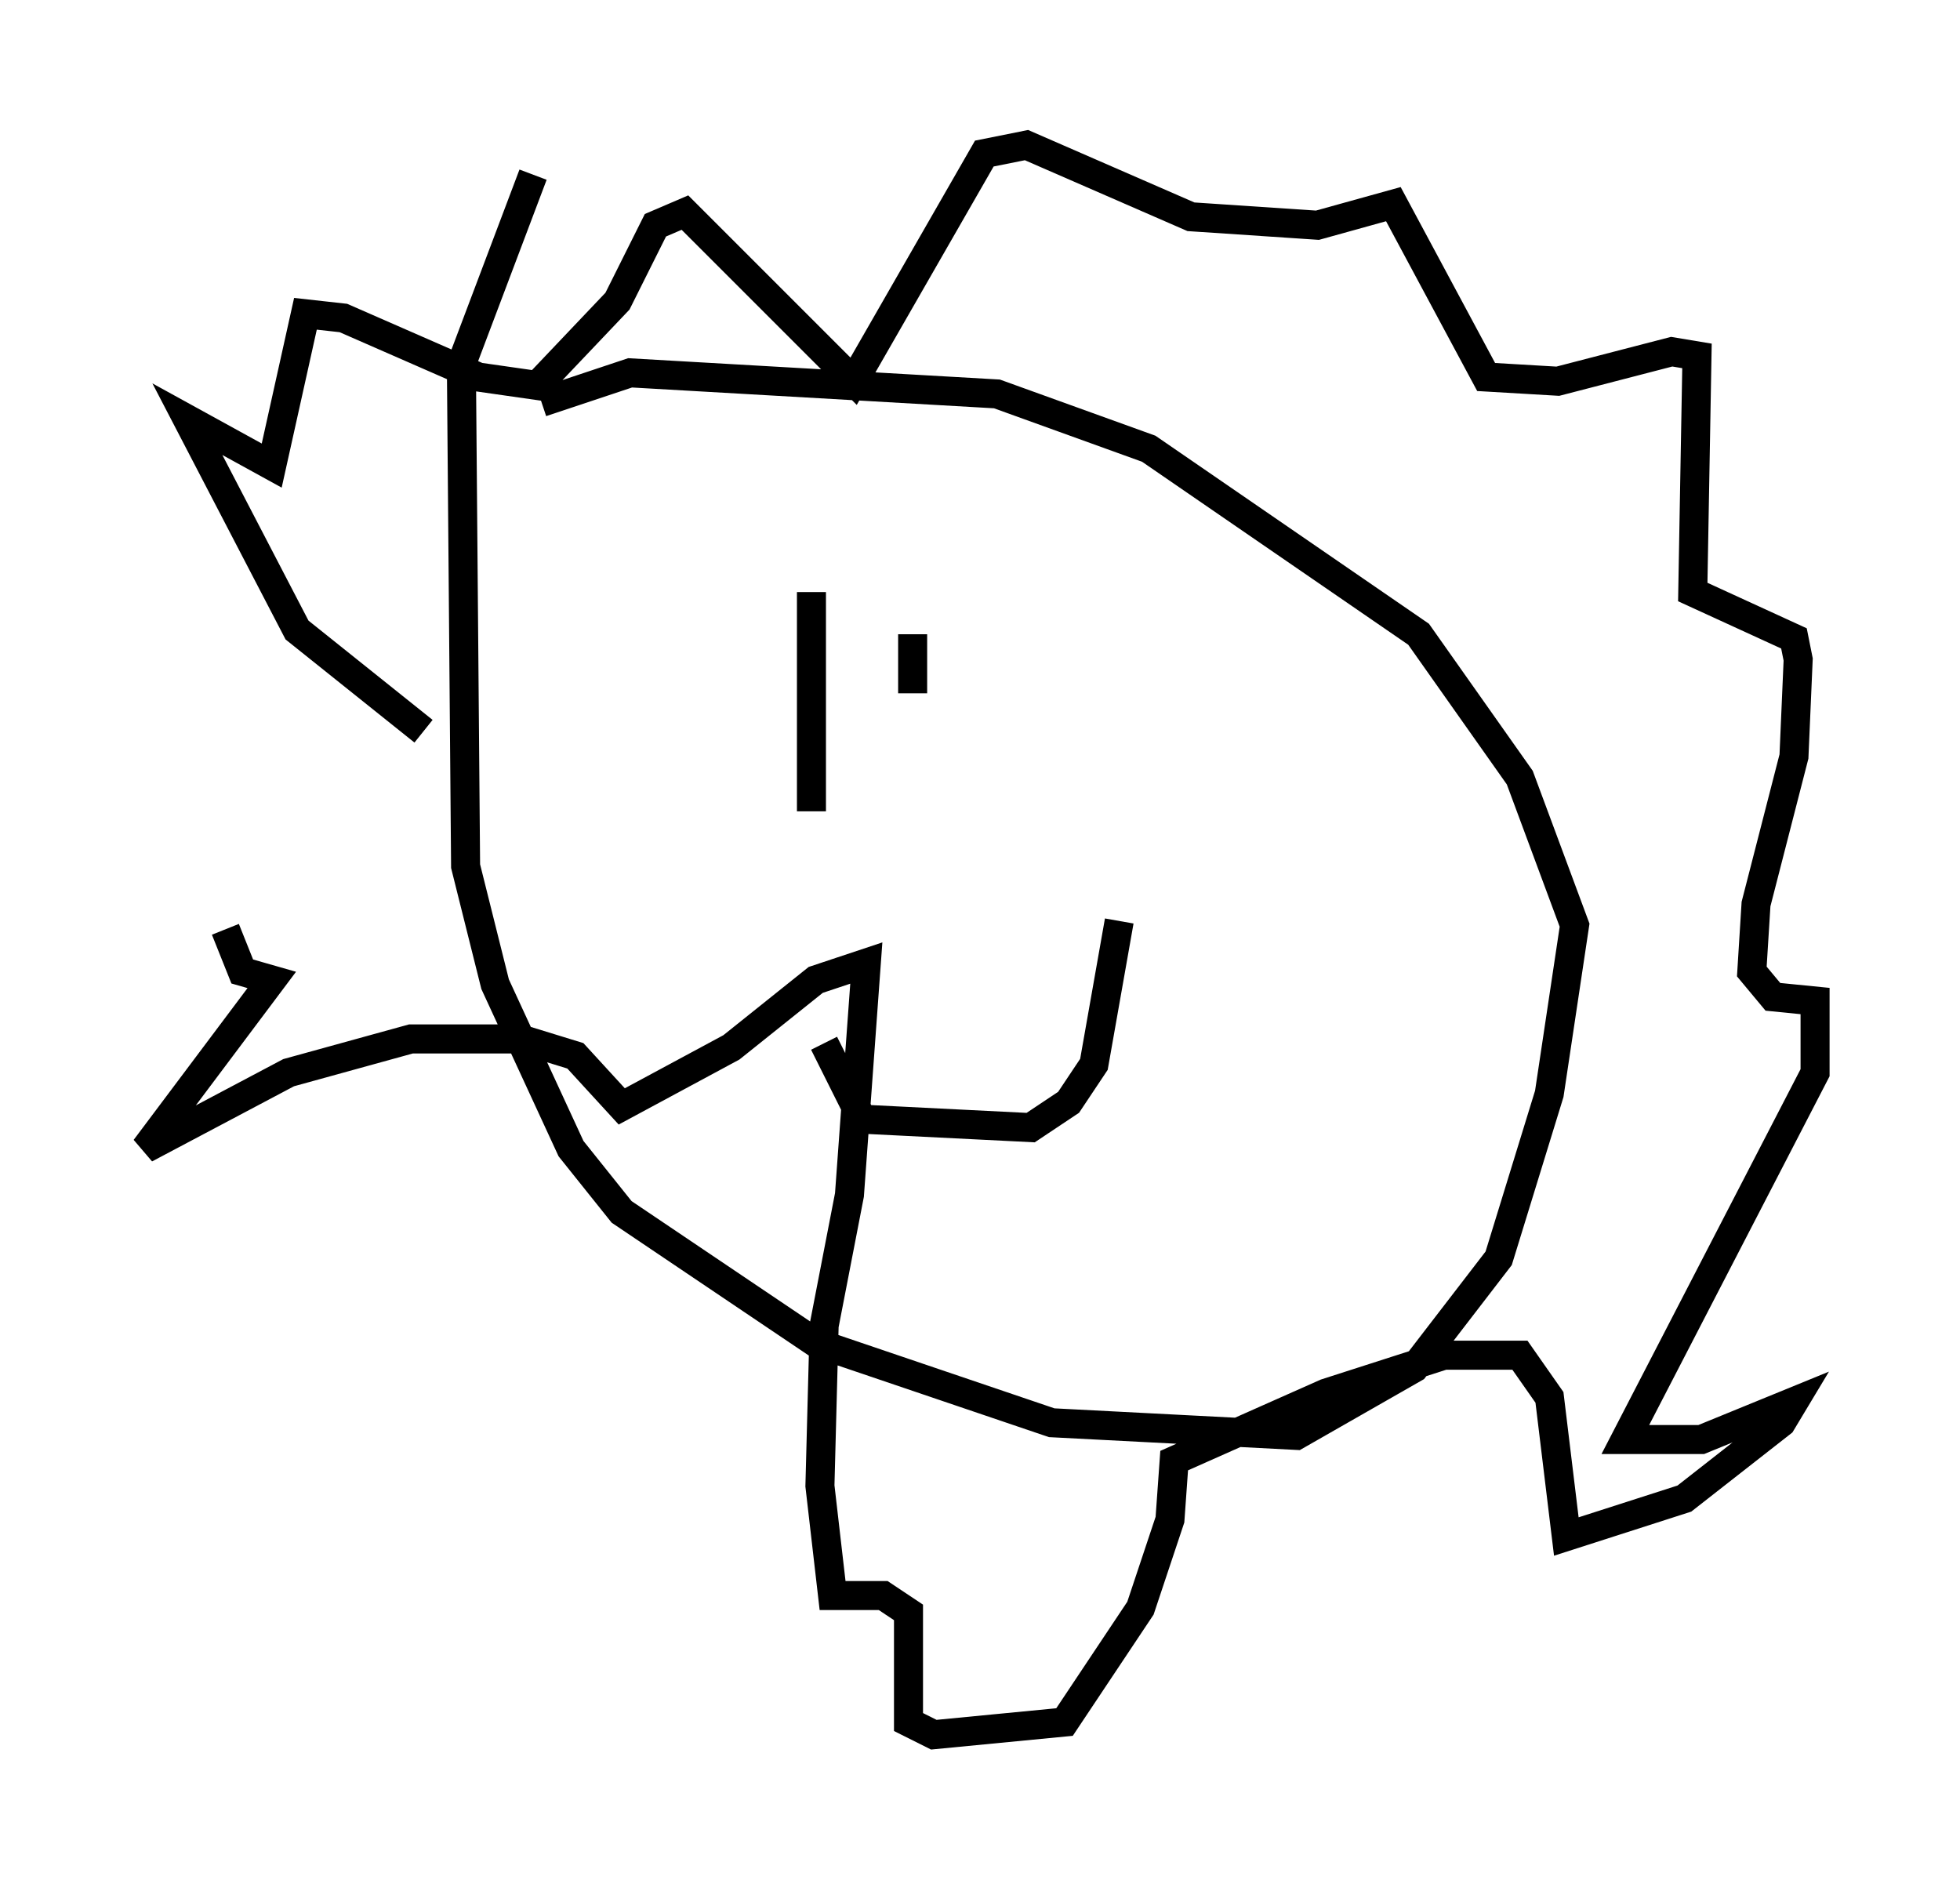 <?xml version="1.0" encoding="utf-8" ?>
<svg baseProfile="full" height="64.76" version="1.1" width="67.519" xmlns="http://www.w3.org/2000/svg" xmlns:ev="http://www.w3.org/2001/xml-events" xmlns:xlink="http://www.w3.org/1999/xlink"><defs /><rect fill="white" height="64.76" width="67.519" x="0" y="0" /><path d="M21.704, 5.872 m-3.341, 0.145 l-2.469, 6.536 0.145, 17.285 l1.017, 4.067 2.615, 5.665 l1.743, 2.179 6.682, 4.503 l8.134, 2.76 8.425, 0.436 l4.067, -2.324 2.905, -3.777 l1.743, -5.665 0.872, -5.81 l-1.888, -5.084 -3.486, -4.939 l-9.296, -6.391 -5.229, -1.888 l-12.637, -0.726 -3.05, 1.017 m9.732, 22.078 l1.307, 2.615 5.81, 0.291 l1.307, -0.872 0.872, -1.307 l0.872, -4.939 m-10.603, -11.33 l0.0, 7.553 m3.486, -6.101 l0.0, 2.034 m-16.849, 1.307 l-4.358, -3.486 -3.777, -7.263 l2.905, 1.598 1.162, -5.229 l1.307, 0.145 4.648, 2.034 l2.034, 0.291 2.76, -2.905 l1.307, -2.615 1.017, -0.436 l5.81, 5.81 4.503, -7.844 l1.453, -0.291 5.665, 2.469 l4.358, 0.291 2.615, -0.726 l3.196, 5.955 2.469, 0.145 l3.922, -1.017 0.872, 0.145 l-0.145, 8.134 3.486, 1.598 l0.145, 0.726 -0.145, 3.341 l-1.307, 5.084 -0.145, 2.324 l0.726, 0.872 1.453, 0.145 l0.0, 2.469 -6.536, 12.637 l2.615, 0.0 3.196, -1.307 l-0.436, 0.726 -3.341, 2.615 l-4.067, 1.307 -0.581, -4.793 l-1.017, -1.453 -2.615, 0.0 l-4.067, 1.307 -5.229, 2.324 l-0.145, 2.034 -1.017, 3.05 l-2.615, 3.922 -4.503, 0.436 l-0.872, -0.436 0.0, -3.777 l-0.872, -0.581 -1.743, 0.0 l-0.436, -3.777 0.145, -5.52 l0.872, -4.503 0.581, -7.989 l-1.743, 0.581 -2.905, 2.324 l-3.777, 2.034 -1.598, -1.743 l-1.888, -0.581 -3.777, 0.0 l-4.212, 1.162 -4.939, 2.615 l4.358, -5.81 -1.017, -0.291 l-0.581, -1.453 " fill="none" stroke="black" stroke-width="1" /></svg>
